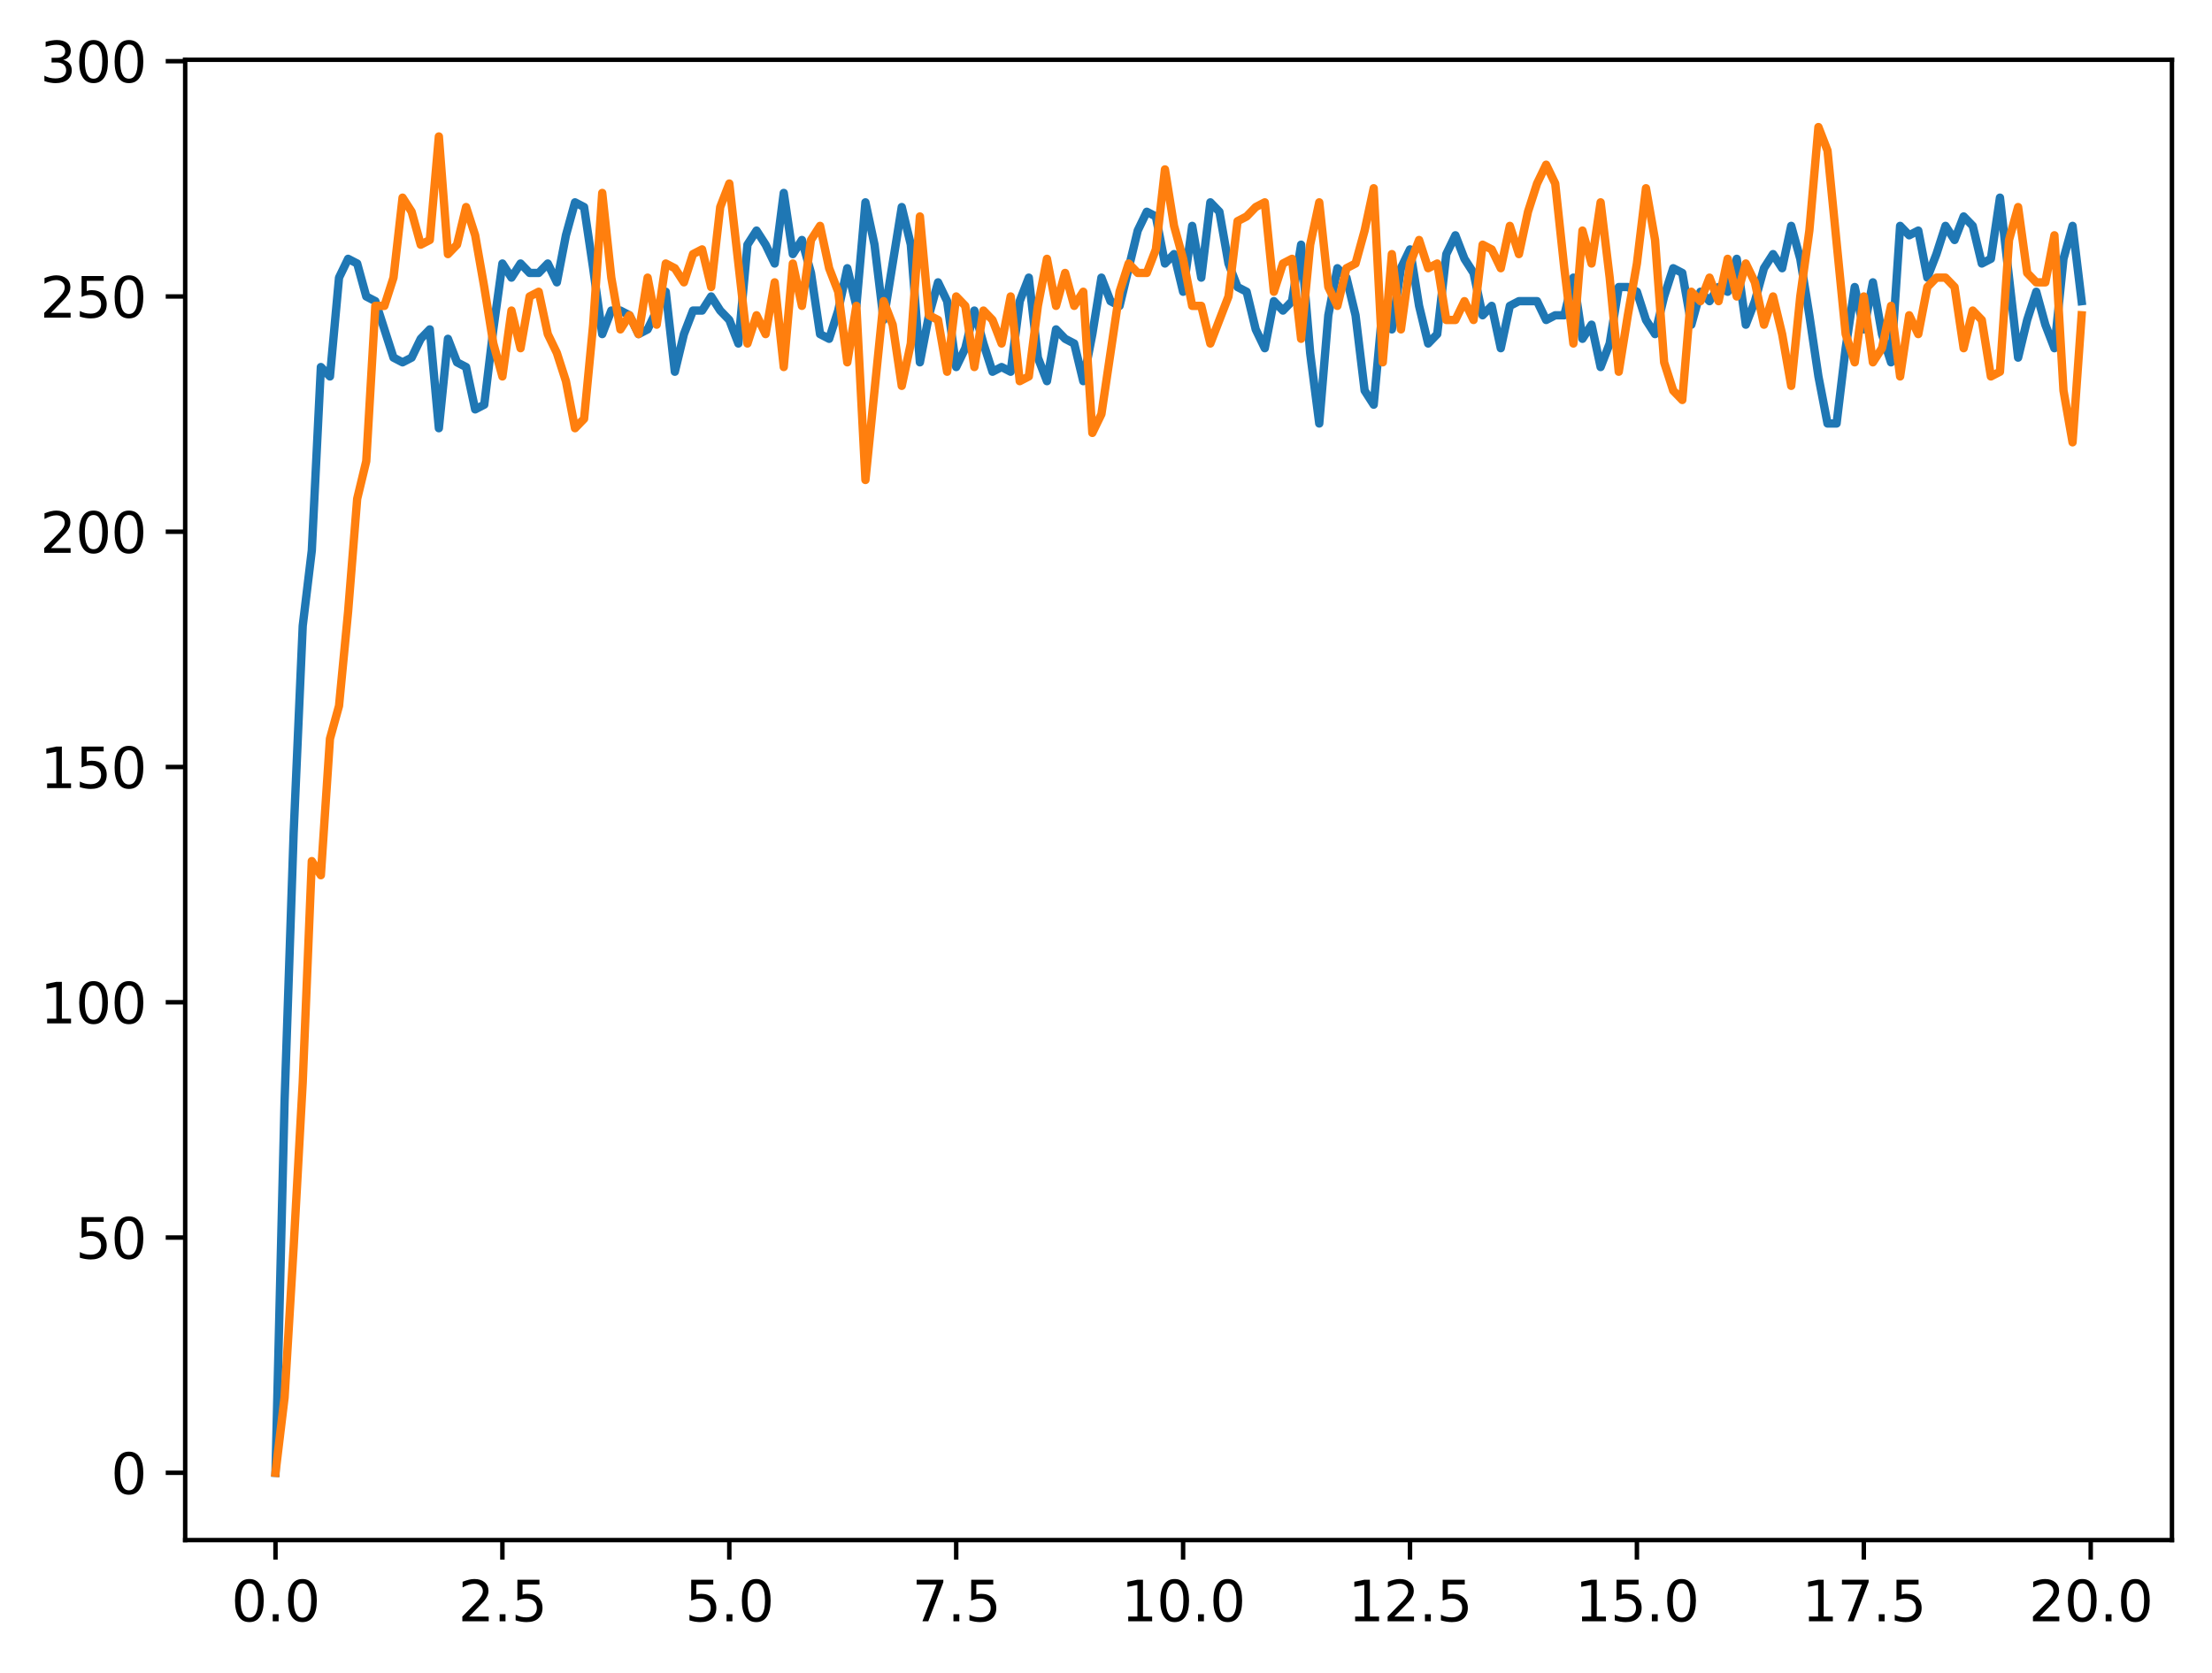 <?xml version="1.0" encoding="utf-8" standalone="no"?>
<!DOCTYPE svg PUBLIC "-//W3C//DTD SVG 1.1//EN"
  "http://www.w3.org/Graphics/SVG/1.1/DTD/svg11.dtd">
<svg xmlns:xlink="http://www.w3.org/1999/xlink" width="397.608pt" height="300.736pt" viewBox="0 0 397.608 300.736" xmlns="http://www.w3.org/2000/svg" version="1.1">
 <defs>
  <style type="text/css">*{stroke-linejoin: round; stroke-linecap: butt}</style>
 </defs>
 <g id="figure_1">
  <g id="patch_1">
   <path d="M 0 300.736 
L 397.608 300.736 
L 397.608 0 
L 0 0 
z
" style="fill: #ffffff"/>
  </g>
  <g id="axes_1">
   <g id="patch_2">
    <path d="M 33.288 276.857 
L 390.408 276.857 
L 390.408 10.745 
L 33.288 10.745 
z
" style="fill: #ffffff"/>
   </g>
   <g id="matplotlib.axis_1">
    <g id="xtick_1">
     <g id="line2d_1">
      <defs>
       <path id="mfd11ca8971" d="M 0 0 
L 0 3.5 
" style="stroke: #000000; stroke-width: 0.8"/>
      </defs>
      <g>
       <use xlink:href="#mfd11ca8971" x="49.52" y="276.857" style="stroke: #000000; stroke-width: 0.8"/>
      </g>
     </g>
     <g id="text_1">
      <!-- 0.0 -->
      <g transform="translate(41.569 291.456) scale(0.1 -0.1)">
       <defs>
        <path id="DejaVuSans-30" d="M 2034 4250 
Q 1547 4250 1301 3770 
Q 1056 3291 1056 2328 
Q 1056 1369 1301 889 
Q 1547 409 2034 409 
Q 2525 409 2770 889 
Q 3016 1369 3016 2328 
Q 3016 3291 2770 3770 
Q 2525 4250 2034 4250 
z
M 2034 4750 
Q 2819 4750 3233 4129 
Q 3647 3509 3647 2328 
Q 3647 1150 3233 529 
Q 2819 -91 2034 -91 
Q 1250 -91 836 529 
Q 422 1150 422 2328 
Q 422 3509 836 4129 
Q 1250 4750 2034 4750 
z
" transform="scale(0.016)"/>
        <path id="DejaVuSans-2e" d="M 684 794 
L 1344 794 
L 1344 0 
L 684 0 
L 684 794 
z
" transform="scale(0.016)"/>
       </defs>
       <use xlink:href="#DejaVuSans-30"/>
       <use xlink:href="#DejaVuSans-2e" x="63.623"/>
       <use xlink:href="#DejaVuSans-30" x="95.41"/>
      </g>
     </g>
    </g>
    <g id="xtick_2">
     <g id="line2d_2">
      <g>
       <use xlink:href="#mfd11ca8971" x="90.306" y="276.857" style="stroke: #000000; stroke-width: 0.8"/>
      </g>
     </g>
     <g id="text_2">
      <!-- 2.5 -->
      <g transform="translate(82.354 291.456) scale(0.1 -0.1)">
       <defs>
        <path id="DejaVuSans-32" d="M 1228 531 
L 3431 531 
L 3431 0 
L 469 0 
L 469 531 
Q 828 903 1448 1529 
Q 2069 2156 2228 2338 
Q 2531 2678 2651 2914 
Q 2772 3150 2772 3378 
Q 2772 3750 2511 3984 
Q 2250 4219 1831 4219 
Q 1534 4219 1204 4116 
Q 875 4013 500 3803 
L 500 4441 
Q 881 4594 1212 4672 
Q 1544 4750 1819 4750 
Q 2544 4750 2975 4387 
Q 3406 4025 3406 3419 
Q 3406 3131 3298 2873 
Q 3191 2616 2906 2266 
Q 2828 2175 2409 1742 
Q 1991 1309 1228 531 
z
" transform="scale(0.016)"/>
        <path id="DejaVuSans-35" d="M 691 4666 
L 3169 4666 
L 3169 4134 
L 1269 4134 
L 1269 2991 
Q 1406 3038 1543 3061 
Q 1681 3084 1819 3084 
Q 2600 3084 3056 2656 
Q 3513 2228 3513 1497 
Q 3513 744 3044 326 
Q 2575 -91 1722 -91 
Q 1428 -91 1123 -41 
Q 819 9 494 109 
L 494 744 
Q 775 591 1075 516 
Q 1375 441 1709 441 
Q 2250 441 2565 725 
Q 2881 1009 2881 1497 
Q 2881 1984 2565 2268 
Q 2250 2553 1709 2553 
Q 1456 2553 1204 2497 
Q 953 2441 691 2322 
L 691 4666 
z
" transform="scale(0.016)"/>
       </defs>
       <use xlink:href="#DejaVuSans-32"/>
       <use xlink:href="#DejaVuSans-2e" x="63.623"/>
       <use xlink:href="#DejaVuSans-35" x="95.41"/>
      </g>
     </g>
    </g>
    <g id="xtick_3">
     <g id="line2d_3">
      <g>
       <use xlink:href="#mfd11ca8971" x="131.092" y="276.857" style="stroke: #000000; stroke-width: 0.8"/>
      </g>
     </g>
     <g id="text_3">
      <!-- 5.0 -->
      <g transform="translate(123.14 291.456) scale(0.1 -0.1)">
       <use xlink:href="#DejaVuSans-35"/>
       <use xlink:href="#DejaVuSans-2e" x="63.623"/>
       <use xlink:href="#DejaVuSans-30" x="95.41"/>
      </g>
     </g>
    </g>
    <g id="xtick_4">
     <g id="line2d_4">
      <g>
       <use xlink:href="#mfd11ca8971" x="171.877" y="276.857" style="stroke: #000000; stroke-width: 0.8"/>
      </g>
     </g>
     <g id="text_4">
      <!-- 7.5 -->
      <g transform="translate(163.926 291.456) scale(0.1 -0.1)">
       <defs>
        <path id="DejaVuSans-37" d="M 525 4666 
L 3525 4666 
L 3525 4397 
L 1831 0 
L 1172 0 
L 2766 4134 
L 525 4134 
L 525 4666 
z
" transform="scale(0.016)"/>
       </defs>
       <use xlink:href="#DejaVuSans-37"/>
       <use xlink:href="#DejaVuSans-2e" x="63.623"/>
       <use xlink:href="#DejaVuSans-35" x="95.41"/>
      </g>
     </g>
    </g>
    <g id="xtick_5">
     <g id="line2d_5">
      <g>
       <use xlink:href="#mfd11ca8971" x="212.663" y="276.857" style="stroke: #000000; stroke-width: 0.8"/>
      </g>
     </g>
     <g id="text_5">
      <!-- 10.0 -->
      <g transform="translate(201.53 291.456) scale(0.1 -0.1)">
       <defs>
        <path id="DejaVuSans-31" d="M 794 531 
L 1825 531 
L 1825 4091 
L 703 3866 
L 703 4441 
L 1819 4666 
L 2450 4666 
L 2450 531 
L 3481 531 
L 3481 0 
L 794 0 
L 794 531 
z
" transform="scale(0.016)"/>
       </defs>
       <use xlink:href="#DejaVuSans-31"/>
       <use xlink:href="#DejaVuSans-30" x="63.623"/>
       <use xlink:href="#DejaVuSans-2e" x="127.246"/>
       <use xlink:href="#DejaVuSans-30" x="159.033"/>
      </g>
     </g>
    </g>
    <g id="xtick_6">
     <g id="line2d_6">
      <g>
       <use xlink:href="#mfd11ca8971" x="253.449" y="276.857" style="stroke: #000000; stroke-width: 0.8"/>
      </g>
     </g>
     <g id="text_6">
      <!-- 12.5 -->
      <g transform="translate(242.316 291.456) scale(0.1 -0.1)">
       <use xlink:href="#DejaVuSans-31"/>
       <use xlink:href="#DejaVuSans-32" x="63.623"/>
       <use xlink:href="#DejaVuSans-2e" x="127.246"/>
       <use xlink:href="#DejaVuSans-35" x="159.033"/>
      </g>
     </g>
    </g>
    <g id="xtick_7">
     <g id="line2d_7">
      <g>
       <use xlink:href="#mfd11ca8971" x="294.235" y="276.857" style="stroke: #000000; stroke-width: 0.8"/>
      </g>
     </g>
     <g id="text_7">
      <!-- 15.0 -->
      <g transform="translate(283.102 291.456) scale(0.1 -0.1)">
       <use xlink:href="#DejaVuSans-31"/>
       <use xlink:href="#DejaVuSans-35" x="63.623"/>
       <use xlink:href="#DejaVuSans-2e" x="127.246"/>
       <use xlink:href="#DejaVuSans-30" x="159.033"/>
      </g>
     </g>
    </g>
    <g id="xtick_8">
     <g id="line2d_8">
      <g>
       <use xlink:href="#mfd11ca8971" x="335.02" y="276.857" style="stroke: #000000; stroke-width: 0.8"/>
      </g>
     </g>
     <g id="text_8">
      <!-- 17.5 -->
      <g transform="translate(323.888 291.456) scale(0.1 -0.1)">
       <use xlink:href="#DejaVuSans-31"/>
       <use xlink:href="#DejaVuSans-37" x="63.623"/>
       <use xlink:href="#DejaVuSans-2e" x="127.246"/>
       <use xlink:href="#DejaVuSans-35" x="159.033"/>
      </g>
     </g>
    </g>
    <g id="xtick_9">
     <g id="line2d_9">
      <g>
       <use xlink:href="#mfd11ca8971" x="375.806" y="276.857" style="stroke: #000000; stroke-width: 0.8"/>
      </g>
     </g>
     <g id="text_9">
      <!-- 20.0 -->
      <g transform="translate(364.673 291.456) scale(0.1 -0.1)">
       <use xlink:href="#DejaVuSans-32"/>
       <use xlink:href="#DejaVuSans-30" x="63.623"/>
       <use xlink:href="#DejaVuSans-2e" x="127.246"/>
       <use xlink:href="#DejaVuSans-30" x="159.033"/>
      </g>
     </g>
    </g>
   </g>
   <g id="matplotlib.axis_2">
    <g id="ytick_1">
     <g id="line2d_10">
      <defs>
       <path id="mb88551078a" d="M 0 0 
L -3.5 0 
" style="stroke: #000000; stroke-width: 0.8"/>
      </defs>
      <g>
       <use xlink:href="#mb88551078a" x="33.288" y="264.761" style="stroke: #000000; stroke-width: 0.8"/>
      </g>
     </g>
     <g id="text_10">
      <!-- 0 -->
      <g transform="translate(19.925 268.561) scale(0.1 -0.1)">
       <use xlink:href="#DejaVuSans-30"/>
      </g>
     </g>
    </g>
    <g id="ytick_2">
     <g id="line2d_11">
      <g>
       <use xlink:href="#mb88551078a" x="33.288" y="222.468" style="stroke: #000000; stroke-width: 0.8"/>
      </g>
     </g>
     <g id="text_11">
      <!-- 50 -->
      <g transform="translate(13.562 226.267) scale(0.1 -0.1)">
       <use xlink:href="#DejaVuSans-35"/>
       <use xlink:href="#DejaVuSans-30" x="63.623"/>
      </g>
     </g>
    </g>
    <g id="ytick_3">
     <g id="line2d_12">
      <g>
       <use xlink:href="#mb88551078a" x="33.288" y="180.174" style="stroke: #000000; stroke-width: 0.8"/>
      </g>
     </g>
     <g id="text_12">
      <!-- 100 -->
      <g transform="translate(7.2 183.973) scale(0.1 -0.1)">
       <use xlink:href="#DejaVuSans-31"/>
       <use xlink:href="#DejaVuSans-30" x="63.623"/>
       <use xlink:href="#DejaVuSans-30" x="127.246"/>
      </g>
     </g>
    </g>
    <g id="ytick_4">
     <g id="line2d_13">
      <g>
       <use xlink:href="#mb88551078a" x="33.288" y="137.88" style="stroke: #000000; stroke-width: 0.8"/>
      </g>
     </g>
     <g id="text_13">
      <!-- 150 -->
      <g transform="translate(7.2 141.68) scale(0.1 -0.1)">
       <use xlink:href="#DejaVuSans-31"/>
       <use xlink:href="#DejaVuSans-35" x="63.623"/>
       <use xlink:href="#DejaVuSans-30" x="127.246"/>
      </g>
     </g>
    </g>
    <g id="ytick_5">
     <g id="line2d_14">
      <g>
       <use xlink:href="#mb88551078a" x="33.288" y="95.587" style="stroke: #000000; stroke-width: 0.8"/>
      </g>
     </g>
     <g id="text_14">
      <!-- 200 -->
      <g transform="translate(7.2 99.386) scale(0.1 -0.1)">
       <use xlink:href="#DejaVuSans-32"/>
       <use xlink:href="#DejaVuSans-30" x="63.623"/>
       <use xlink:href="#DejaVuSans-30" x="127.246"/>
      </g>
     </g>
    </g>
    <g id="ytick_6">
     <g id="line2d_15">
      <g>
       <use xlink:href="#mb88551078a" x="33.288" y="53.293" style="stroke: #000000; stroke-width: 0.8"/>
      </g>
     </g>
     <g id="text_15">
      <!-- 250 -->
      <g transform="translate(7.2 57.092) scale(0.1 -0.1)">
       <use xlink:href="#DejaVuSans-32"/>
       <use xlink:href="#DejaVuSans-35" x="63.623"/>
       <use xlink:href="#DejaVuSans-30" x="127.246"/>
      </g>
     </g>
    </g>
    <g id="ytick_7">
     <g id="line2d_16">
      <g>
       <use xlink:href="#mb88551078a" x="33.288" y="10.999" style="stroke: #000000; stroke-width: 0.8"/>
      </g>
     </g>
     <g id="text_16">
      <!-- 300 -->
      <g transform="translate(7.2 14.798) scale(0.1 -0.1)">
       <defs>
        <path id="DejaVuSans-33" d="M 2597 2516 
Q 3050 2419 3304 2112 
Q 3559 1806 3559 1356 
Q 3559 666 3084 287 
Q 2609 -91 1734 -91 
Q 1441 -91 1130 -33 
Q 819 25 488 141 
L 488 750 
Q 750 597 1062 519 
Q 1375 441 1716 441 
Q 2309 441 2620 675 
Q 2931 909 2931 1356 
Q 2931 1769 2642 2001 
Q 2353 2234 1838 2234 
L 1294 2234 
L 1294 2753 
L 1863 2753 
Q 2328 2753 2575 2939 
Q 2822 3125 2822 3475 
Q 2822 3834 2567 4026 
Q 2313 4219 1838 4219 
Q 1578 4219 1281 4162 
Q 984 4106 628 3988 
L 628 4550 
Q 988 4650 1302 4700 
Q 1616 4750 1894 4750 
Q 2613 4750 3031 4423 
Q 3450 4097 3450 3541 
Q 3450 3153 3228 2886 
Q 3006 2619 2597 2516 
z
" transform="scale(0.016)"/>
       </defs>
       <use xlink:href="#DejaVuSans-33"/>
       <use xlink:href="#DejaVuSans-30" x="63.623"/>
       <use xlink:href="#DejaVuSans-30" x="127.246"/>
      </g>
     </g>
    </g>
   </g>
   <g id="line2d_17">
    <path d="M 49.52 264.761 
L 51.152 197.937 
L 52.783 149.723 
L 54.415 112.504 
L 56.046 98.97 
L 57.677 65.981 
L 59.309 67.673 
L 60.94 49.909 
L 62.572 46.526 
L 64.203 47.372 
L 65.835 53.293 
L 67.466 54.139 
L 70.729 64.289 
L 72.36 65.135 
L 73.992 64.289 
L 75.623 60.906 
L 77.255 59.214 
L 78.886 76.977 
L 80.517 60.906 
L 82.149 65.135 
L 83.78 65.981 
L 85.412 73.594 
L 87.043 72.748 
L 88.675 59.214 
L 90.306 47.372 
L 91.937 49.909 
L 93.569 47.372 
L 95.2 49.064 
L 96.832 49.064 
L 98.463 47.372 
L 100.095 50.755 
L 101.726 42.297 
L 103.357 36.375 
L 104.989 37.221 
L 106.62 48.218 
L 108.252 60.06 
L 109.883 55.831 
L 111.515 55.831 
L 113.146 56.676 
L 114.777 60.06 
L 116.409 59.214 
L 119.672 52.447 
L 121.303 66.827 
L 122.935 60.06 
L 124.566 55.831 
L 126.197 55.831 
L 127.829 53.293 
L 129.46 55.831 
L 131.092 57.522 
L 132.723 61.752 
L 134.355 43.988 
L 135.986 41.451 
L 137.617 43.988 
L 139.249 47.372 
L 140.88 34.684 
L 142.512 45.68 
L 144.143 43.142 
L 145.775 49.064 
L 147.406 60.06 
L 149.037 60.906 
L 150.669 55.831 
L 152.3 48.218 
L 153.932 54.985 
L 155.563 36.375 
L 157.195 43.988 
L 158.826 57.522 
L 162.089 37.221 
L 163.72 43.988 
L 165.352 65.135 
L 166.983 56.676 
L 168.615 50.755 
L 170.246 54.139 
L 171.877 65.981 
L 173.509 62.598 
L 175.14 55.831 
L 176.772 61.752 
L 178.403 66.827 
L 180.035 65.981 
L 181.666 66.827 
L 183.297 54.139 
L 184.929 49.909 
L 186.56 64.289 
L 188.192 68.519 
L 189.823 59.214 
L 191.455 60.906 
L 193.086 61.752 
L 194.717 68.519 
L 196.349 60.06 
L 197.98 49.909 
L 199.612 54.139 
L 201.243 54.985 
L 204.506 41.451 
L 206.137 38.067 
L 207.769 38.913 
L 209.4 47.372 
L 211.032 45.68 
L 212.663 52.447 
L 214.295 40.605 
L 215.926 49.909 
L 217.558 36.375 
L 219.189 38.067 
L 220.82 47.372 
L 222.452 51.601 
L 224.083 52.447 
L 225.715 59.214 
L 227.346 62.598 
L 228.978 54.139 
L 230.609 55.831 
L 232.24 54.139 
L 233.872 43.988 
L 235.503 63.443 
L 237.135 76.132 
L 238.766 56.676 
L 240.398 48.218 
L 242.029 49.909 
L 243.66 56.676 
L 245.292 70.21 
L 246.923 72.748 
L 248.555 54.985 
L 250.186 59.214 
L 251.818 48.218 
L 253.449 44.834 
L 255.08 54.985 
L 256.712 61.752 
L 258.343 60.06 
L 259.975 45.68 
L 261.606 42.297 
L 263.238 46.526 
L 264.869 49.064 
L 266.5 56.676 
L 268.132 54.985 
L 269.763 62.598 
L 271.395 54.985 
L 273.026 54.139 
L 276.289 54.139 
L 277.92 57.522 
L 279.552 56.676 
L 281.183 56.676 
L 282.815 49.909 
L 284.446 60.906 
L 286.078 58.368 
L 287.709 65.981 
L 289.34 61.752 
L 290.972 51.601 
L 292.603 51.601 
L 294.235 52.447 
L 295.866 57.522 
L 297.498 60.06 
L 299.129 53.293 
L 300.76 48.218 
L 302.392 49.064 
L 304.023 58.368 
L 305.655 52.447 
L 307.286 54.139 
L 308.918 51.601 
L 310.549 52.447 
L 312.18 46.526 
L 313.812 58.368 
L 315.443 54.139 
L 317.075 48.218 
L 318.706 45.68 
L 320.338 48.218 
L 321.969 40.605 
L 323.6 46.526 
L 325.232 56.676 
L 326.863 67.673 
L 328.495 76.132 
L 330.126 76.132 
L 331.758 62.598 
L 333.389 51.601 
L 335.02 59.214 
L 336.652 50.755 
L 338.283 60.06 
L 339.915 65.135 
L 341.546 40.605 
L 343.178 42.297 
L 344.809 41.451 
L 346.44 49.909 
L 348.072 45.68 
L 349.703 40.605 
L 351.335 43.142 
L 352.966 38.913 
L 354.598 40.605 
L 356.229 47.372 
L 357.86 46.526 
L 359.492 35.53 
L 362.755 64.289 
L 364.386 57.522 
L 366.018 52.447 
L 367.649 58.368 
L 369.28 62.598 
L 370.912 46.526 
L 372.543 40.605 
L 374.175 54.139 
L 374.175 54.139 
" clip-path="url(#p375e73cb06)" style="fill: none; stroke: #1f77b4; stroke-width: 1.5; stroke-linecap: square"/>
   </g>
   <g id="line2d_18">
    <path d="M 49.52 264.761 
L 51.152 251.227 
L 52.783 224.159 
L 54.415 194.554 
L 56.046 154.798 
L 57.677 157.335 
L 59.309 132.805 
L 60.94 126.884 
L 62.572 109.966 
L 64.203 89.666 
L 65.835 82.899 
L 67.466 54.985 
L 69.097 54.985 
L 70.729 49.909 
L 72.36 35.53 
L 73.992 38.067 
L 75.623 43.988 
L 77.255 43.142 
L 78.886 24.533 
L 80.517 45.68 
L 82.149 43.988 
L 83.78 37.221 
L 85.412 42.297 
L 87.043 51.601 
L 88.675 61.752 
L 90.306 67.673 
L 91.937 55.831 
L 93.569 62.598 
L 95.2 53.293 
L 96.832 52.447 
L 98.463 60.06 
L 100.095 63.443 
L 101.726 68.519 
L 103.357 76.977 
L 104.989 75.286 
L 106.62 58.368 
L 108.252 34.684 
L 109.883 49.909 
L 111.515 59.214 
L 113.146 56.676 
L 114.777 60.06 
L 116.409 49.909 
L 118.04 58.368 
L 119.672 47.372 
L 121.303 48.218 
L 122.935 50.755 
L 124.566 45.68 
L 126.197 44.834 
L 127.829 51.601 
L 129.46 37.221 
L 131.092 32.992 
L 134.355 61.752 
L 135.986 56.676 
L 137.617 60.06 
L 139.249 50.755 
L 140.88 65.981 
L 142.512 47.372 
L 144.143 54.985 
L 145.775 43.142 
L 147.406 40.605 
L 149.037 48.218 
L 150.669 52.447 
L 152.3 65.135 
L 153.932 54.985 
L 155.563 86.282 
L 158.826 54.139 
L 160.457 58.368 
L 162.089 69.365 
L 163.72 61.752 
L 165.352 38.913 
L 166.983 56.676 
L 168.615 57.522 
L 170.246 66.827 
L 171.877 53.293 
L 173.509 54.985 
L 175.14 65.981 
L 176.772 55.831 
L 178.403 57.522 
L 180.035 61.752 
L 181.666 53.293 
L 183.297 68.519 
L 184.929 67.673 
L 186.56 54.985 
L 188.192 46.526 
L 189.823 54.985 
L 191.455 49.064 
L 193.086 54.985 
L 194.717 52.447 
L 196.349 77.823 
L 197.98 74.44 
L 201.243 52.447 
L 202.875 47.372 
L 204.506 49.064 
L 206.137 49.064 
L 207.769 44.834 
L 209.4 30.454 
L 211.032 40.605 
L 212.663 46.526 
L 214.295 54.985 
L 215.926 54.985 
L 217.558 61.752 
L 220.82 53.293 
L 222.452 39.759 
L 224.083 38.913 
L 225.715 37.221 
L 227.346 36.375 
L 228.978 52.447 
L 230.609 47.372 
L 232.24 46.526 
L 233.872 60.906 
L 235.503 43.988 
L 237.135 36.375 
L 238.766 51.601 
L 240.398 54.985 
L 242.029 48.218 
L 243.66 47.372 
L 245.292 41.451 
L 246.923 33.838 
L 248.555 65.135 
L 250.186 45.68 
L 251.818 59.214 
L 253.449 47.372 
L 255.08 43.142 
L 256.712 48.218 
L 258.343 47.372 
L 259.975 57.522 
L 261.606 57.522 
L 263.238 54.139 
L 264.869 57.522 
L 266.5 43.988 
L 268.132 44.834 
L 269.763 48.218 
L 271.395 40.605 
L 273.026 45.68 
L 274.658 38.067 
L 276.289 32.992 
L 277.92 29.608 
L 279.552 32.992 
L 281.183 48.218 
L 282.815 61.752 
L 284.446 41.451 
L 286.078 47.372 
L 287.709 36.375 
L 289.34 49.909 
L 290.972 66.827 
L 292.603 56.676 
L 294.235 47.372 
L 295.866 33.838 
L 297.498 43.142 
L 299.129 65.135 
L 300.76 70.21 
L 302.392 71.902 
L 304.023 52.447 
L 305.655 54.139 
L 307.286 49.909 
L 308.918 54.139 
L 310.549 46.526 
L 312.18 53.293 
L 313.812 47.372 
L 315.443 50.755 
L 317.075 58.368 
L 318.706 53.293 
L 320.338 60.06 
L 321.969 69.365 
L 323.6 53.293 
L 325.232 41.451 
L 326.863 22.841 
L 328.495 27.071 
L 331.758 60.06 
L 333.389 65.135 
L 335.02 53.293 
L 336.652 65.135 
L 338.283 62.598 
L 339.915 54.985 
L 341.546 67.673 
L 343.178 56.676 
L 344.809 60.06 
L 346.44 51.601 
L 348.072 49.909 
L 349.703 49.909 
L 351.335 51.601 
L 352.966 62.598 
L 354.598 55.831 
L 356.229 57.522 
L 357.86 67.673 
L 359.492 66.827 
L 361.123 43.142 
L 362.755 37.221 
L 364.386 49.064 
L 366.018 50.755 
L 367.649 50.755 
L 369.28 42.297 
L 370.912 70.21 
L 372.543 79.515 
L 374.175 56.676 
L 374.175 56.676 
" clip-path="url(#p375e73cb06)" style="fill: none; stroke: #ff7f0e; stroke-width: 1.5; stroke-linecap: square"/>
   </g>
   <g id="patch_3">
    <path d="M 33.288 276.857 
L 33.288 10.745 
" style="fill: none; stroke: #000000; stroke-width: 0.8; stroke-linejoin: miter; stroke-linecap: square"/>
   </g>
   <g id="patch_4">
    <path d="M 390.408 276.857 
L 390.408 10.745 
" style="fill: none; stroke: #000000; stroke-width: 0.8; stroke-linejoin: miter; stroke-linecap: square"/>
   </g>
   <g id="patch_5">
    <path d="M 33.288 276.857 
L 390.408 276.857 
" style="fill: none; stroke: #000000; stroke-width: 0.8; stroke-linejoin: miter; stroke-linecap: square"/>
   </g>
   <g id="patch_6">
    <path d="M 33.288 10.745 
L 390.408 10.745 
" style="fill: none; stroke: #000000; stroke-width: 0.8; stroke-linejoin: miter; stroke-linecap: square"/>
   </g>
  </g>
 </g>
 <defs>
  <clipPath id="p375e73cb06">
   <rect x="33.288" y="10.745" width="357.12" height="266.112"/>
  </clipPath>
 </defs>
</svg>
